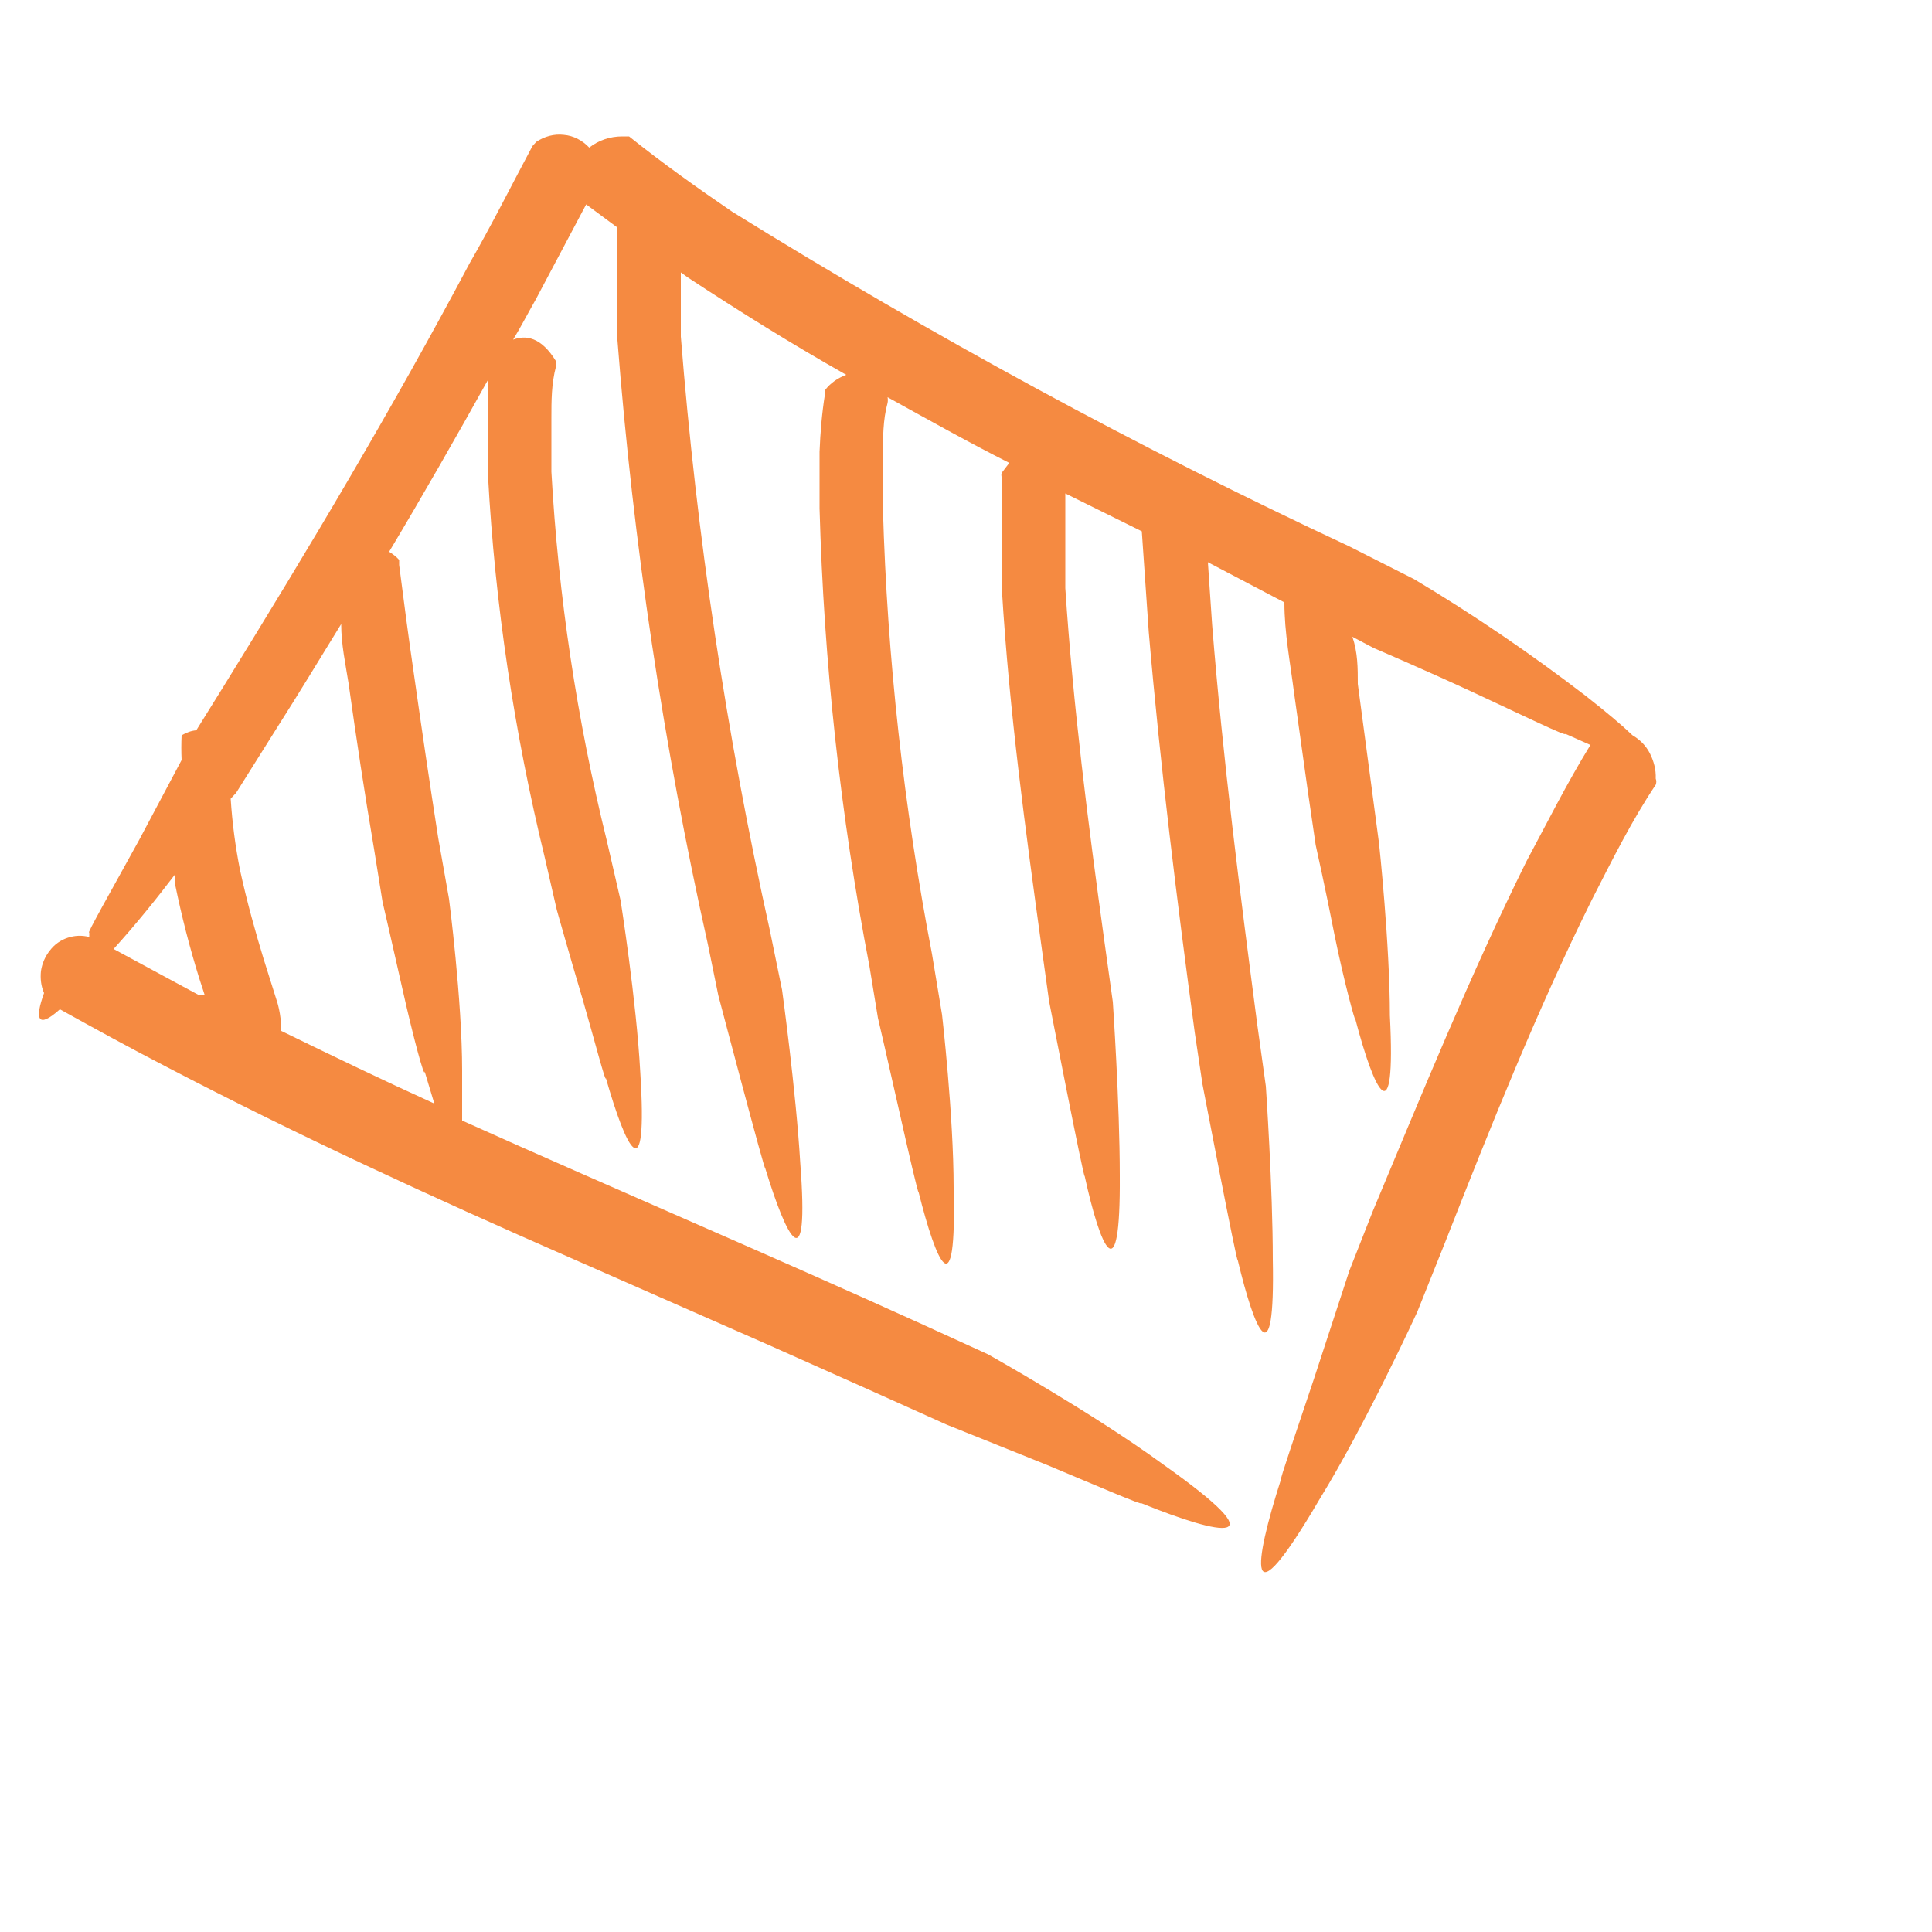 <svg width="5" height="5" viewBox="0 0 5 5" fill="none" xmlns="http://www.w3.org/2000/svg">
<path d="M0.114 2.57C0.09 2.636 0.096 2.665 0.155 2.612C0.247 2.663 0.338 2.713 0.431 2.761C0.772 2.939 1.12 3.099 1.469 3.252L1.992 3.482L2.252 3.598L2.45 3.687L2.709 3.791C2.838 3.845 2.961 3.898 2.953 3.89C3.163 3.975 3.316 4.006 3.009 3.789C2.83 3.658 2.557 3.505 2.557 3.505L2.384 3.426C1.988 3.246 1.592 3.078 1.196 2.9C1.196 2.869 1.196 2.827 1.196 2.771C1.196 2.587 1.162 2.326 1.162 2.326L1.134 2.168C1.112 2.027 1.091 1.884 1.071 1.743C1.057 1.648 1.045 1.555 1.033 1.462C1.033 1.462 1.033 1.451 1.033 1.449C1.026 1.441 1.017 1.434 1.007 1.428C1.095 1.281 1.18 1.132 1.263 0.983C1.263 1.016 1.263 1.049 1.263 1.082C1.263 1.115 1.263 1.182 1.263 1.232C1.281 1.565 1.331 1.896 1.41 2.22L1.441 2.355C1.441 2.355 1.473 2.469 1.507 2.583C1.54 2.697 1.568 2.806 1.568 2.79C1.62 2.972 1.677 3.092 1.657 2.775C1.647 2.589 1.606 2.33 1.606 2.33L1.57 2.174C1.493 1.862 1.445 1.543 1.427 1.221C1.427 1.176 1.427 1.128 1.427 1.082C1.427 1.037 1.427 0.993 1.439 0.948C1.44 0.944 1.44 0.939 1.439 0.935C1.4 0.871 1.36 0.867 1.328 0.879C1.348 0.846 1.366 0.811 1.386 0.776L1.517 0.529L1.598 0.589C1.598 0.687 1.598 0.784 1.598 0.881C1.639 1.407 1.717 1.93 1.832 2.444L1.859 2.576C1.859 2.576 1.982 3.043 1.98 3.022C2.036 3.206 2.095 3.322 2.071 3.009C2.06 2.823 2.024 2.562 2.024 2.562L1.992 2.406C1.88 1.901 1.803 1.388 1.762 0.871V0.705L1.78 0.718C1.915 0.807 2.052 0.892 2.19 0.97C2.169 0.978 2.149 0.991 2.135 1.01C2.134 1.011 2.134 1.013 2.134 1.015C2.134 1.017 2.134 1.019 2.135 1.02C2.127 1.07 2.123 1.119 2.121 1.169C2.121 1.217 2.121 1.267 2.121 1.316C2.132 1.714 2.175 2.11 2.25 2.5L2.272 2.634C2.272 2.634 2.299 2.75 2.325 2.866C2.351 2.982 2.377 3.094 2.377 3.084C2.424 3.271 2.476 3.391 2.468 3.074C2.468 2.887 2.438 2.626 2.438 2.626L2.412 2.469C2.339 2.089 2.296 1.704 2.285 1.316C2.285 1.271 2.285 1.225 2.285 1.18C2.285 1.134 2.285 1.086 2.297 1.043C2.298 1.038 2.298 1.033 2.297 1.028C2.402 1.086 2.507 1.145 2.612 1.198L2.593 1.223C2.591 1.227 2.591 1.232 2.593 1.236C2.593 1.333 2.593 1.43 2.593 1.528C2.612 1.841 2.654 2.149 2.696 2.454L2.715 2.591C2.715 2.591 2.807 3.063 2.807 3.043C2.848 3.231 2.9 3.351 2.898 3.043C2.898 2.856 2.88 2.593 2.88 2.593L2.858 2.435C2.816 2.131 2.777 1.826 2.757 1.522C2.757 1.441 2.757 1.358 2.757 1.277L2.955 1.375L2.973 1.636C3.003 1.986 3.046 2.332 3.092 2.672L3.112 2.806C3.112 2.806 3.203 3.281 3.203 3.26C3.248 3.449 3.3 3.567 3.294 3.26C3.294 3.074 3.276 2.811 3.276 2.811L3.254 2.653C3.209 2.309 3.165 1.967 3.137 1.617L3.126 1.455L3.324 1.559C3.324 1.638 3.339 1.714 3.349 1.793L3.385 2.05L3.405 2.187C3.405 2.187 3.431 2.303 3.454 2.421C3.478 2.539 3.508 2.649 3.508 2.639C3.557 2.825 3.613 2.943 3.597 2.628C3.597 2.444 3.569 2.183 3.569 2.183L3.548 2.025L3.514 1.77C3.514 1.729 3.514 1.689 3.5 1.648L3.555 1.677C3.555 1.677 3.686 1.733 3.811 1.791C3.936 1.849 4.059 1.909 4.051 1.899L4.116 1.928C4.055 2.027 4.001 2.135 3.95 2.23C3.803 2.527 3.68 2.831 3.553 3.134L3.492 3.289L3.401 3.567C3.355 3.704 3.31 3.836 3.316 3.826C3.244 4.05 3.221 4.211 3.415 3.88C3.534 3.687 3.668 3.395 3.668 3.395L3.74 3.215C3.859 2.912 3.979 2.612 4.12 2.328C4.172 2.226 4.225 2.12 4.285 2.031C4.287 2.026 4.287 2.02 4.285 2.015C4.286 1.992 4.28 1.97 4.27 1.95C4.26 1.93 4.244 1.914 4.225 1.903C4.199 1.878 4.16 1.845 4.104 1.801C3.962 1.692 3.814 1.591 3.66 1.499L3.492 1.414C2.944 1.158 2.411 0.868 1.895 0.548C1.804 0.486 1.713 0.421 1.628 0.353H1.61C1.579 0.353 1.549 0.363 1.525 0.382C1.507 0.363 1.484 0.351 1.459 0.349C1.434 0.346 1.409 0.353 1.388 0.367C1.388 0.367 1.388 0.367 1.378 0.378C1.324 0.479 1.271 0.585 1.215 0.682C1.017 1.055 0.799 1.42 0.577 1.779L0.508 1.89C0.495 1.891 0.482 1.896 0.47 1.903C0.469 1.924 0.469 1.946 0.47 1.967L0.36 2.174C0.29 2.301 0.221 2.423 0.231 2.413V2.425C0.212 2.42 0.193 2.421 0.175 2.427C0.157 2.433 0.141 2.444 0.129 2.46C0.117 2.475 0.109 2.493 0.106 2.513C0.104 2.532 0.106 2.552 0.114 2.57ZM0.611 2.052L0.714 1.888C0.772 1.797 0.827 1.706 0.883 1.615C0.883 1.667 0.894 1.718 0.902 1.768C0.922 1.911 0.944 2.056 0.968 2.197L0.99 2.334C0.99 2.334 1.017 2.45 1.043 2.566C1.069 2.682 1.099 2.794 1.099 2.773L1.124 2.856C0.992 2.796 0.859 2.732 0.728 2.668C0.728 2.622 0.716 2.589 0.716 2.589L0.682 2.481C0.663 2.419 0.639 2.334 0.621 2.251C0.609 2.19 0.601 2.129 0.597 2.067L0.611 2.052ZM0.453 2.259V2.288C0.47 2.371 0.491 2.453 0.516 2.533L0.53 2.576H0.516L0.294 2.456C0.352 2.392 0.405 2.326 0.453 2.263V2.259Z" fill="#F58A41"/>
</svg>
